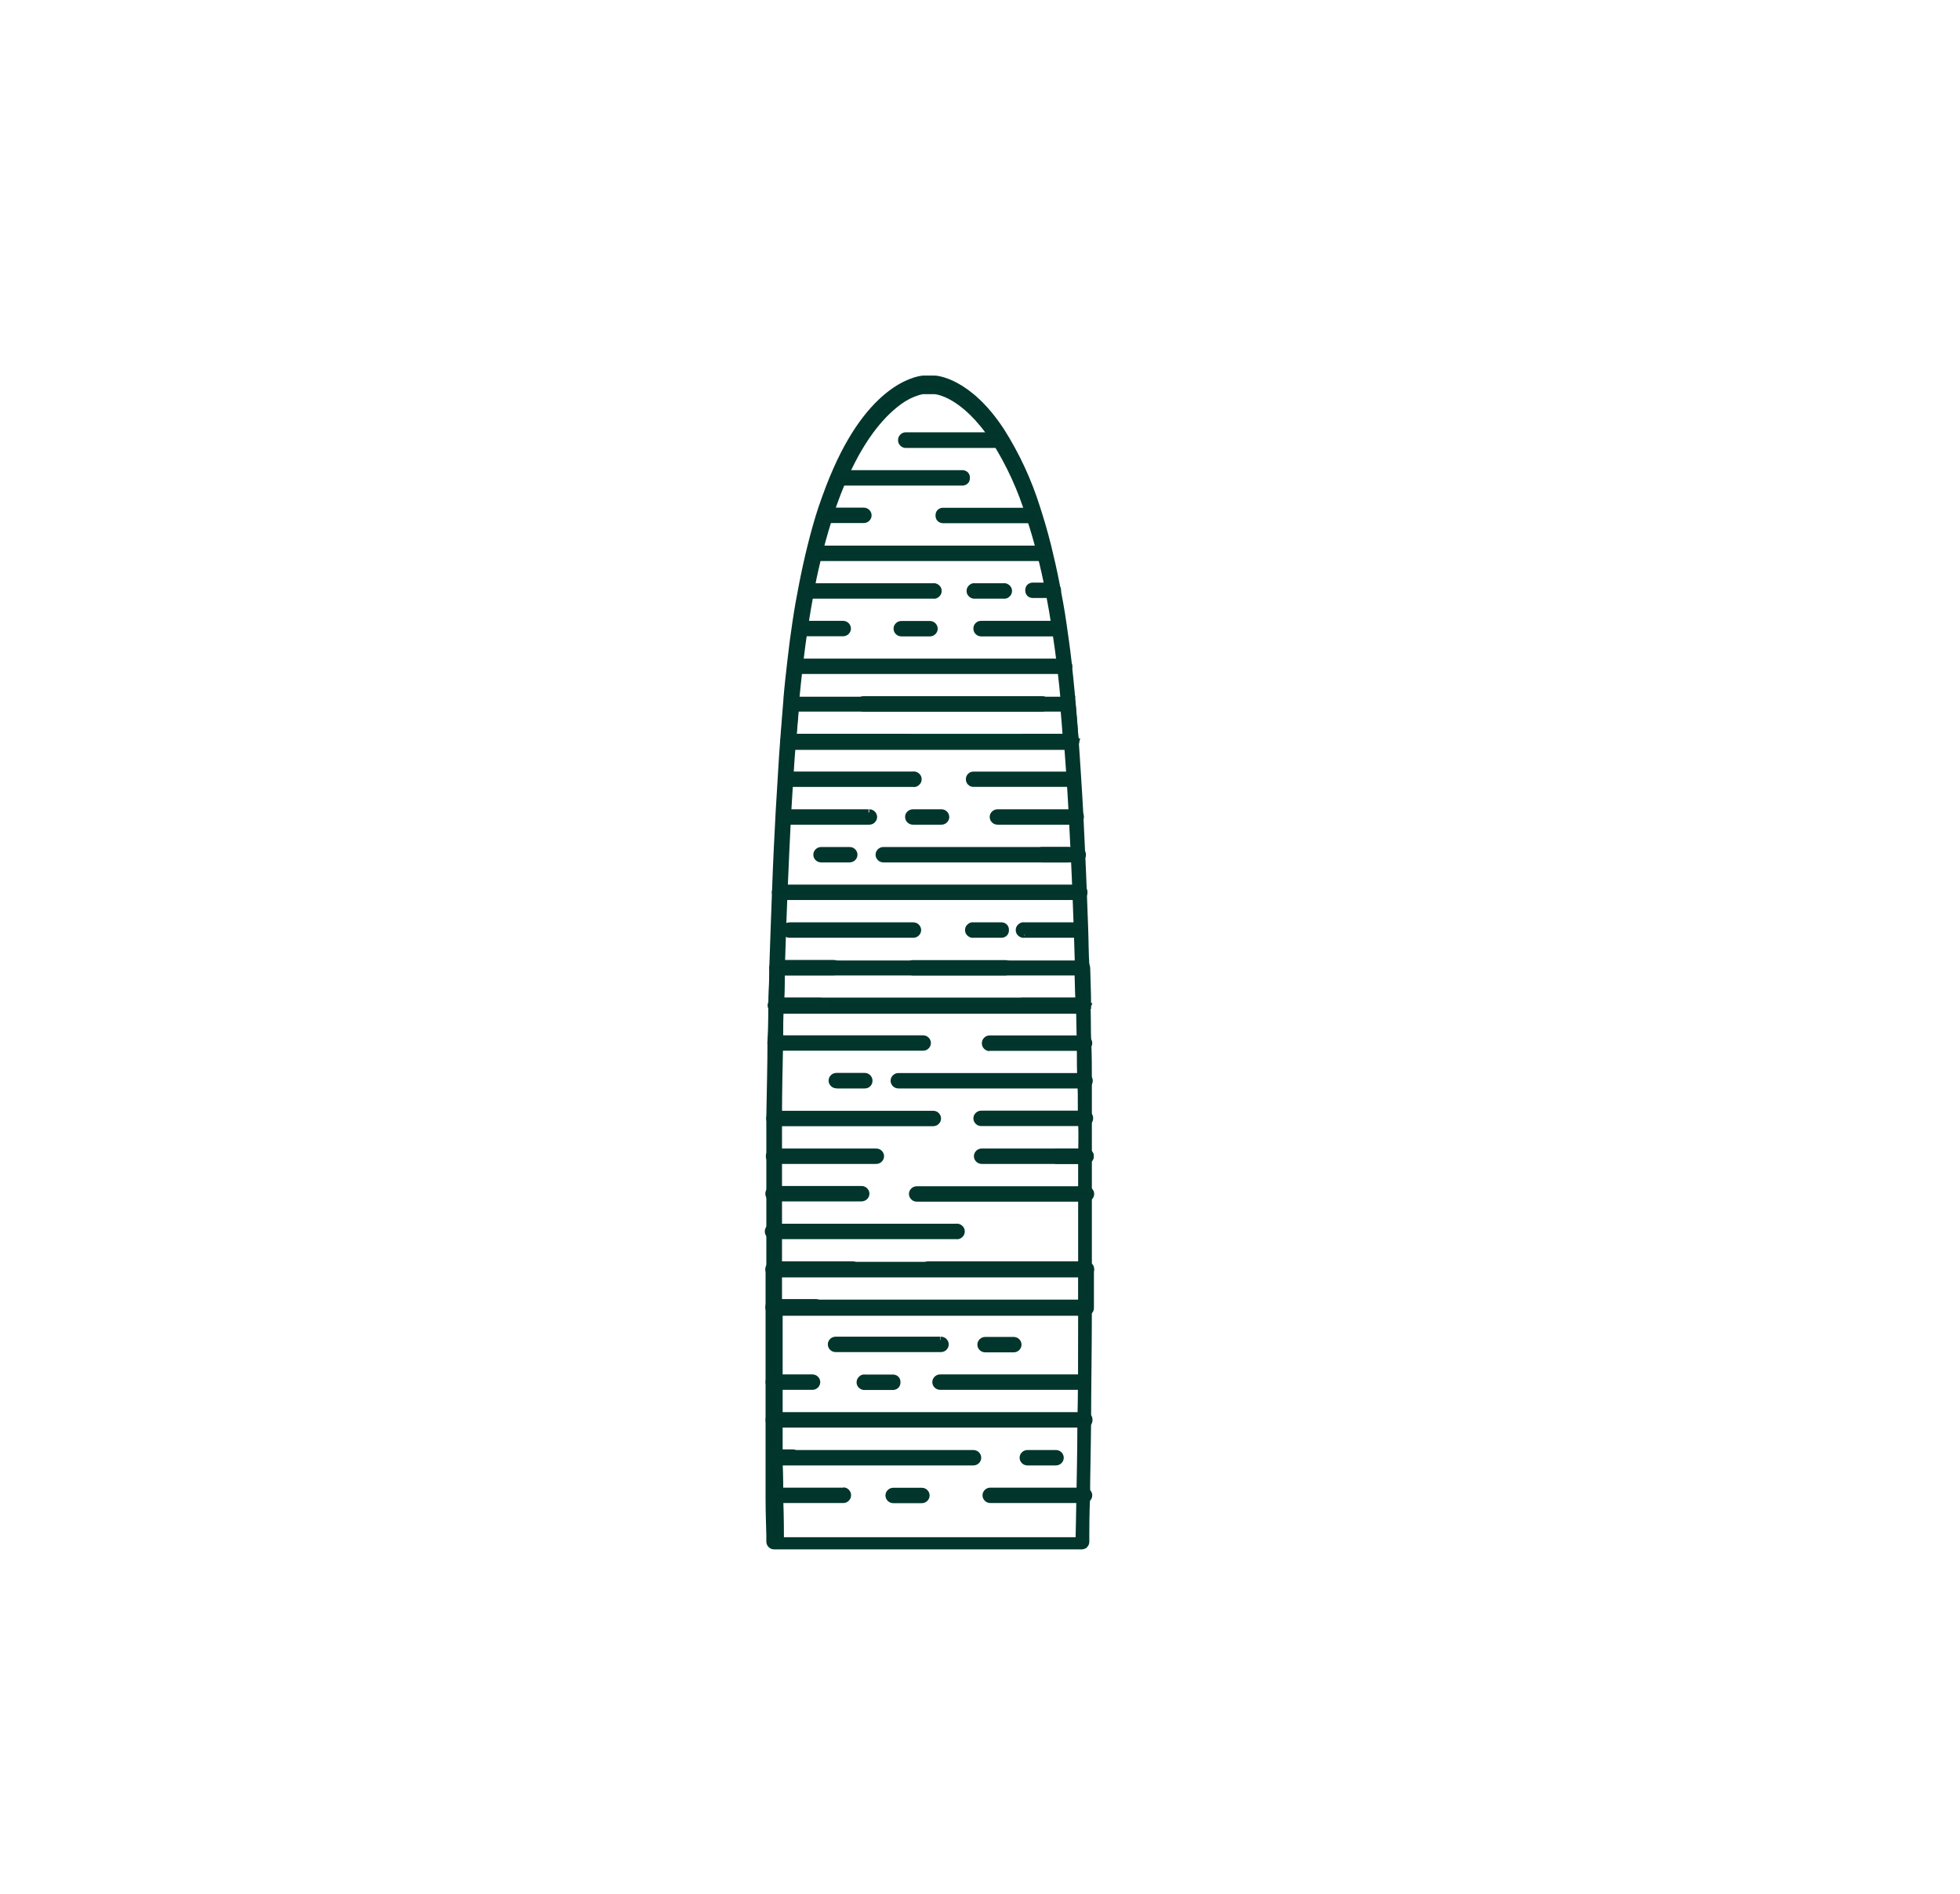 <?xml version="1.0" encoding="UTF-8"?>
<svg id="TorreGlòries" xmlns="http://www.w3.org/2000/svg" viewBox="0 0 152.69 147.57">
  <defs>
    <style>
      .cls-1 {
        fill: none;
        stroke-width: 0px;
      }

      .cls-2 {
        stroke-width: .5px;
      }

      .cls-2, .cls-3 {
        fill: #01352c;
        stroke: #02352c;
        stroke-miterlimit: 10;
      }

      .cls-3 {
        stroke-width: .49px;
      }
    </style>
  </defs>
  <path class="cls-2" d="M59.89,101.82v14.81c0,1.38.05,2.38.06,2.98v.5c0,.1.04.18.11.25s.15.1.25.1h23.95c.1,0,.18-.03.25-.1.07-.07.1-.15.1-.25v-.5c0-.55,0-1.56.06-2.98,0-1.53.06-3.53.08-5.87,0-2.56.06-5.54.06-8.81v-17.79c0-.99,0-1.99-.05-2.98-.05-.99,0-1.99-.07-2.98-.07-.99,0-1.99-.07-2.93-.07-.94-.06-1.99-.1-2.98s-.07-1.99-.11-2.98c-.04-.99-.08-1.99-.13-2.98-.05-.99-.09-1.99-.14-2.98-.05-.99-.12-1.99-.18-2.98-.06-.99-.13-1.99-.2-2.98-.07-.99-.16-1.94-.24-2.87v-.06h-.35.35c-.09-.99-.19-1.99-.3-2.98-.11-.99-.26-1.99-.4-2.98-.14-.99-.33-1.99-.52-2.98-.19-.99-.43-2.04-.66-2.98-.27-1.07-.56-2.06-.86-2.98-.66-2.1-1.58-4.09-2.76-5.96-2.59-3.97-5.14-4.1-5.24-4.09h-.82c-.12,0-3.77.21-6.8,7.07-.39.87-.77,1.87-1.15,2.98-.3.9-.58,1.89-.85,2.98-.23.92-.45,1.91-.66,2.98-.21,1.07-.36,1.91-.52,2.98-.16,1.07-.27,1.92-.39,2.98-.12,1.06-.22,1.92-.31,2.98v.06c-.08.94-.15,1.91-.23,2.88-.08.97-.14,1.99-.2,2.98-.06.99-.12,1.99-.18,2.98-.1,1.92-.2,3.88-.27,5.88-.07,2-.15,3.9-.21,5.88,0,.99-.06,1.99-.08,2.93-.02.94,0,1.99-.07,2.98,0,1.99-.06,3.97-.09,5.88v14.77c-.02.11,0,.21.08.29.07.08.16.13.28.13s.2-.04.28-.13c.07-.08.1-.18.08-.29v-14.72c0-1.99.05-3.9.09-5.87,0-.99,0-1.99.07-2.98.07-.99.05-1.99.07-2.93.06-1.99.13-3.94.21-5.87.08-1.93.17-3.88.27-5.87.06-.99.12-1.99.18-2.93s.13-1.99.21-2.93c.08-.94.15-1.94.23-2.87v-.06c.1-.99.2-1.99.31-2.93s.25-1.99.39-2.92.33-1.99.51-2.98c.18-.99.42-1.99.65-2.91.27-1.06.55-1.99.84-2.92.36-1.08.73-2.05,1.12-2.9,1.49-3.34,3.08-4.97,4.25-5.82.44-.32.91-.56,1.43-.72.12-.04.25-.07.38-.09h.92c.17,0,2.29.22,4.63,3.76,1.2,1.89,2.13,3.91,2.77,6.05.3.88.58,1.85.85,2.91.23.9.45,1.88.65,2.91.2,1.03.35,1.9.51,2.98.16,1.08.28,1.9.4,2.92.12,1.02.21,1.91.3,2.93v.06h.35-.35c.08.93.16,1.89.23,2.87.07.98.14,1.94.21,2.93.07.99.11,1.94.17,2.93l.15,2.98c.05.99.09,1.99.13,2.98.04.99.07,1.99.11,2.98l.09,2.98c0,.99.05,1.99.08,2.93l.06,2.98c0,.99,0,1.99.05,2.93.05.94,0,1.99.05,2.98s0,1.99,0,2.93v11.83c0,3.27,0,6.25-.06,8.8,0,2.35-.06,4.34-.08,5.87-.02,1.53-.05,2.38-.06,2.98v.5h.36v-.35h-23.94v.35h.36v-.51c0-.55,0-1.55-.05-2.98,0-.84,0-1.83-.05-2.93v-11.82c.02-.11,0-.21-.08-.29-.07-.08-.16-.13-.28-.13s-.2.04-.28.13c-.07.08-.1.18-.08.29"/>
  <path class="cls-2" d="M84.4,78.32v-.35h-23.93v.35h.36c0-.99.05-1.99.07-2.93h-.35v.36h23.77v-.32h-.36c0,.99.06,1.99.08,2.93h.71c0-.99-.05-1.99-.07-2.93-.01-.23-.13-.34-.36-.35h-23.77c-.1,0-.18.03-.25.1-.07.07-.11.15-.11.25,0,.99-.05,1.99-.08,2.93l.1.26.26.11h23.93l.25-.11.1-.26-.35-.04Z"/>
  <path class="cls-2" d="M82.34,90.43h2.25c.1,0,.19-.03.26-.1.07-.07.11-.15.11-.25,0-.1-.04-.18-.11-.25-.07-.07-.16-.1-.26-.1h-2.25c-.1,0-.19.03-.26.1-.07.07-.11.15-.11.25s.04.18.11.25c.07.07.16.1.26.1Z"/>
  <path class="cls-2" d="M60.28,90.43h7.97c.1,0,.19-.03.26-.1.07-.07.11-.15.11-.25s-.04-.18-.11-.25c-.07-.07-.16-.1-.26-.1h-7.97c-.1,0-.19.03-.26.1-.07.07-.11.15-.11.25s.04.18.11.25c.07.07.16.1.26.1Z"/>
  <path class="cls-2" d="M84.56,86.78h-8.11c-.1,0-.18.03-.26.1-.07.07-.11.15-.11.25,0,.1.04.18.11.25.07.07.16.1.26.1h8.11c.1,0,.18-.04.25-.11.07-.07.1-.15.1-.25,0-.1-.03-.18-.1-.25-.07-.07-.15-.1-.25-.1"/>
  <path class="cls-2" d="M60.31,87.49h12.38c.1,0,.19-.03.26-.1.07-.07.11-.15.11-.25s-.04-.18-.11-.25c-.07-.07-.16-.1-.26-.1h-12.38c-.1,0-.19.03-.26.1-.07.07-.11.15-.11.25s.04.18.11.25c.07.07.16.1.26.1Z"/>
  <path class="cls-2" d="M70,84.55h14.51c.1,0,.18-.03.26-.1.07-.07.11-.15.11-.25,0-.1-.04-.18-.11-.25-.07-.07-.16-.1-.26-.1h-14.51c-.1,0-.19.03-.26.1-.07.07-.11.15-.11.25,0,.1.04.18.11.25.07.07.16.1.26.1Z"/>
  <path class="cls-2" d="M77.09,81.62h7.38c.1,0,.19-.03.26-.1s.11-.15.11-.25-.04-.18-.11-.25c-.07-.07-.16-.1-.26-.1h-7.38c-.1,0-.18.04-.25.11-.07.07-.1.15-.1.25s.03.18.1.25c.07.07.15.11.25.11"/>
  <path class="cls-2" d="M71.9,80.91h-11.5c-.1,0-.19.03-.26.1-.07.07-.11.15-.11.25,0,.1.04.18.11.25.07.07.16.1.26.1h11.5c.1,0,.19-.03.26-.1.07-.07.11-.15.11-.25s-.04-.18-.11-.25c-.07-.07-.16-.1-.26-.1"/>
  <path class="cls-2" d="M84.4,77.98h-4.8c-.2.03-.3.15-.3.35s.1.32.3.35h4.8c.2-.03.3-.15.3-.35s-.1-.32-.3-.35"/>
  <path class="cls-2" d="M63.93,77.98h-3.46c-.11-.02-.21,0-.29.08-.09.07-.13.16-.13.27s.04.2.13.27c.09.07.18.1.29.08h3.46c.2-.03.3-.15.3-.35s-.1-.32-.3-.35"/>
  <path class="cls-2" d="M71.13,75.75h7.18c.1,0,.19-.03.26-.1.07-.07.11-.15.11-.25s-.04-.18-.11-.25c-.07-.07-.16-.1-.26-.1h-7.18c-.1,0-.19.03-.26.1s-.11.15-.11.25.04.18.11.25c.07.07.16.1.26.1"/>
  <path class="cls-2" d="M64.94,75.04h-4.39c-.1,0-.19.03-.26.1-.07.07-.11.15-.11.25s.04.18.11.25c.07.07.16.1.26.1h4.39c.1,0,.19-.03.26-.1.07-.07.11-.15.11-.25s-.04-.18-.11-.25c-.07-.07-.16-.1-.26-.1"/>
  <path class="cls-2" d="M79.83,72.81h4.37c.2-.03.3-.15.3-.35s-.1-.32-.3-.35h-4.4c-.11-.02-.21,0-.29.08-.09.07-.13.16-.13.27s.04.2.13.27c.09.07.18.1.29.08"/>
  <path class="cls-2" d="M61.46,72.81h9.68c.1,0,.19-.03.26-.1s.11-.15.11-.25c0-.1-.04-.18-.11-.25-.07-.07-.16-.1-.26-.1h-9.63c-.1,0-.18.03-.26.1-.07.07-.11.15-.11.25,0,.1.04.18.11.25.07.07.16.1.26.1"/>
  <path class="cls-2" d="M84.12,69.17h-23.37c-.1,0-.19.03-.26.1-.07.07-.11.15-.11.25s.04.18.11.25c.07.07.16.1.26.1h23.37c.1,0,.18-.03.25-.1.07-.07.1-.15.1-.25s-.03-.18-.1-.25c-.07-.07-.15-.11-.25-.11"/>
  <path class="cls-2" d="M81.19,66.94h2.79c.1,0,.19-.04.26-.1.07-.07.11-.15.11-.25s-.04-.18-.11-.25-.16-.1-.26-.1h-2.79c-.1,0-.19.03-.26.1-.07.07-.11.15-.11.25,0,.1.04.18.11.25.07.07.16.1.26.1Z"/>
  <path class="cls-2" d="M68.83,66.94h14.36c.1,0,.19-.04.26-.1.07-.07.11-.15.11-.25s-.04-.18-.11-.25-.16-.1-.26-.1h-14.36c-.1,0-.19.03-.26.1-.07.07-.11.15-.11.25,0,.1.04.18.11.25.07.07.16.1.26.1"/>
  <path class="cls-2" d="M83.84,63.3h-6.12c-.1,0-.18.03-.26.1-.07.07-.11.15-.11.25s.04.18.11.25c.07.07.16.1.26.1h6.12c.1,0,.18-.04.25-.11.07-.07.1-.15.1-.25,0-.1-.03-.18-.1-.25-.07-.07-.15-.1-.25-.1"/>
  <path class="cls-2" d="M67.66,63.3h-6.57c-.1,0-.18.03-.26.1s-.11.15-.11.25c0,.1.04.18.11.25s.16.1.26.1h6.62c.1,0,.19-.03.26-.1.07-.07.11-.15.11-.25,0-.1-.04-.18-.11-.25-.07-.07-.16-.1-.26-.1"/>
  <path class="cls-3" d="M83.47,60.36h-7.63c-.1,0-.18.03-.25.1-.07.07-.1.15-.1.25s.03.18.1.25c.07.07.15.1.25.1h7.63c.1,0,.18-.03.25-.1.07-.07.1-.15.1-.25s-.03-.18-.1-.25c-.07-.07-.15-.1-.25-.1"/>
  <path class="cls-2" d="M71.13,60.36h-9.94c-.2.03-.3.15-.3.35s.1.32.3.35h9.94c.11.02.21,0,.29-.08.09-.07.13-.16.13-.27s-.04-.2-.13-.27c-.09-.07-.18-.1-.29-.08"/>
  <path class="cls-2" d="M83.46,57.42h-3.63c-.1,0-.19.03-.26.1-.07.07-.11.15-.11.25s.04.18.11.25c.07.07.16.1.26.1h3.63c.1,0,.19-.03.26-.1.07-.07.11-.15.11-.25s-.04-.18-.11-.25c-.07-.07-.16-.1-.26-.1"/>
  <path class="cls-2" d="M70.75,57.42h-9.34c-.1,0-.19.03-.26.1-.07.07-.11.15-.11.25,0,.1.04.18.11.25.07.07.16.1.26.1h9.34c.1,0,.19-.03.26-.1.07-.07.11-.15.11-.25s-.04-.18-.11-.25c-.07-.07-.16-.1-.26-.1"/>
  <path class="cls-2" d="M67.28,55.19h13.91c.1,0,.18-.03.26-.1.07-.07.11-.15.11-.25,0-.1-.04-.18-.11-.25s-.16-.1-.26-.1h-13.91c-.1,0-.19.03-.26.1-.07.07-.11.15-.11.25s.04.18.11.25c.07.07.16.1.26.1"/>
  <path class="cls-2" d="M61.96,52.26h20.96c.1,0,.19-.03.26-.1.07-.07.11-.15.11-.25s-.04-.18-.11-.25c-.07-.07-.16-.1-.26-.1h-20.96c-.1,0-.19.03-.26.1-.07.07-.11.15-.11.25,0,.1.04.18.11.25.07.07.16.1.26.1"/>
  <path class="cls-2" d="M82.51,48.62h-6.08c-.1,0-.18.03-.25.1-.07.07-.1.15-.1.25,0,.1.03.18.1.25.07.07.15.11.25.11h6.08c.1,0,.18-.04.25-.11.07-.07.1-.15.1-.25,0-.1-.03-.18-.1-.25-.07-.07-.15-.1-.25-.1"/>
  <path class="cls-2" d="M65.67,48.62h-3.31c-.1,0-.18.03-.26.1-.07.07-.11.15-.11.25,0,.1.04.18.11.25.07.07.16.1.26.1h3.31c.1,0,.19-.03.26-.1.07-.07.11-.15.11-.25s-.04-.18-.11-.25c-.07-.07-.16-.1-.26-.1"/>
  <path class="cls-2" d="M81.99,45.64h-1.57c-.2.03-.3.15-.3.35s.1.32.3.35h1.57c.11.02.21,0,.29-.08.09-.07.13-.16.13-.27,0-.11-.04-.2-.13-.27-.09-.07-.18-.1-.29-.08"/>
  <path class="cls-2" d="M62.87,46.39h9.82c.11.02.21,0,.29-.08.09-.07.13-.16.13-.27s-.04-.2-.13-.27c-.09-.07-.18-.1-.29-.08h-9.82c-.11-.02-.21,0-.29.08-.09.07-.13.16-.13.27s.04.2.13.27c.09.07.18.1.29.08Z"/>
  <path class="cls-2" d="M63.54,43.46h17.79c.1,0,.19-.03.26-.1.07-.07.11-.15.11-.25s-.04-.18-.11-.25c-.07-.07-.16-.1-.26-.1h-17.79c-.1,0-.19.03-.26.1-.07.07-.11.15-.11.25s.04.18.11.25c.07.07.16.1.26.1Z"/>
  <path class="cls-2" d="M80.47,39.81h-7.04c-.2.03-.3.15-.3.35s.1.32.3.35h7.04c.11.02.21,0,.29-.08.09-.07.13-.16.13-.27s-.04-.2-.13-.27-.18-.1-.29-.08"/>
  <path class="cls-2" d="M67.28,39.8h-2.89c-.1,0-.19.03-.26.1-.07.07-.11.15-.11.25,0,.1.04.18.11.25s.16.1.26.1h2.89c.1,0,.19-.03.26-.1s.11-.15.11-.25-.04-.18-.11-.25c-.07-.07-.16-.1-.26-.1"/>
  <path class="cls-2" d="M65.51,37.58h9.5c.2-.03.3-.15.3-.35s-.1-.32-.3-.35h-9.5c-.2.03-.3.15-.3.35s.1.32.3.35Z"/>
  <path class="cls-2" d="M70.56,34.65h7.2c.1,0,.18-.04.25-.11.07-.07.1-.15.1-.25,0-.1-.03-.18-.1-.25s-.15-.11-.25-.11h-7.2c-.1,0-.18.04-.25.11-.07.07-.1.15-.1.25s.03.18.1.25c.07.07.15.11.25.11Z"/>
  <path class="cls-2" d="M76.49,90.43h8.1c.1,0,.19-.03.26-.1.07-.07.11-.15.11-.25,0-.1-.04-.18-.11-.25-.07-.07-.16-.1-.26-.1h-8.1c-.1,0-.19.03-.26.1-.07.07-.11.15-.11.25,0,.1.04.18.11.25.07.07.16.1.26.1Z"/>
  <path class="cls-2" d="M67.11,92.65h-6.87c-.1,0-.19.03-.26.1-.07.07-.11.15-.11.25s.04.18.11.25c.07.07.16.1.26.1h6.87c.1,0,.19-.04.26-.1s.11-.15.11-.25-.04-.18-.11-.25c-.07-.07-.16-.1-.26-.1"/>
  <path class="cls-2" d="M71.43,93.37h13.19c.1,0,.19-.03.26-.1.07-.07.11-.15.11-.25s-.04-.18-.11-.25c-.07-.07-.16-.1-.26-.1h-13.19c-.1,0-.19.03-.26.1-.07.07-.11.15-.11.25,0,.1.04.18.11.25.07.07.16.1.26.1Z"/>
  <path class="cls-2" d="M60.25,96.29h14.24c.11.02.21,0,.29-.08.09-.07.13-.16.13-.27s-.04-.2-.13-.27c-.09-.07-.18-.1-.29-.08h-14.24c-.11-.02-.21,0-.29.08-.09.07-.13.16-.13.27s.04.2.13.27c.09.07.18.1.29.08Z"/>
  <path class="cls-2" d="M66.41,98.52h-6.17c-.1,0-.19.03-.26.1-.07.07-.11.15-.11.25s.04.18.11.25c.07.07.16.1.26.1h6.17c.1,0,.19-.03.26-.1.07-.07.11-.15.11-.25,0-.1-.04-.18-.11-.25-.07-.07-.16-.1-.26-.1"/>
  <path class="cls-2" d="M84.62,98.52h-12.29c-.1,0-.19.03-.26.1-.07.07-.11.15-.11.25s.04.18.11.25c.07.07.16.1.26.1h12.29c.1,0,.19-.03.26-.1.07-.07.11-.15.11-.25s-.04-.18-.11-.25c-.07-.07-.16-.1-.26-.1"/>
  <path class="cls-2" d="M63.55,101.46h-3.3c-.1,0-.19.03-.26.1-.07.07-.11.15-.11.25,0,.1.04.18.11.25.07.07.16.1.26.1h3.3c.1,0,.19-.03.26-.1.07-.07.11-.15.11-.25s-.04-.18-.11-.25c-.07-.07-.16-.1-.26-.1"/>
  <path class="cls-2" d="M73.26,104.39h-8.15c-.1,0-.19.03-.26.1-.07.07-.11.15-.11.25,0,.1.04.18.11.25.07.07.16.1.26.1h8.18c.1,0,.19-.03.26-.1.07-.07.11-.15.11-.25s-.04-.18-.11-.25c-.07-.07-.16-.1-.26-.1"/>
  <path class="cls-2" d="M63.28,107.33h-3.02c-.1,0-.19.03-.26.1s-.11.15-.11.25.04.18.11.25c.07.07.16.1.26.1h3.02c.1,0,.19-.03.26-.1.07-.07.11-.15.11-.25s-.04-.18-.11-.25c-.07-.07-.16-.1-.26-.1"/>
  <path class="cls-2" d="M84.2,107.33h-10.95c-.1,0-.19.03-.26.1-.07.07-.11.15-.11.25s.04.18.11.25c.07.07.16.1.26.1h10.95c.1,0,.19-.03.26-.1.07-.07.11-.15.11-.25s-.04-.18-.11-.25c-.07-.07-.16-.1-.26-.1"/>
  <path class="cls-2" d="M84.56,110.27h-24.25c-.11-.02-.21,0-.29.08-.09.07-.13.16-.13.27,0,.11.04.2.13.27.09.07.18.1.29.08h24.25c.2-.03.3-.15.3-.35s-.1-.32-.3-.35"/>
  <path class="cls-2" d="M61.73,113.17h-1.38c-.1,0-.19.03-.26.1-.07.07-.11.15-.11.25s.04.18.11.25.16.1.26.1h1.38c.1,0,.19-.04.26-.1.07-.07.11-.15.11-.25s-.04-.18-.11-.25c-.07-.07-.16-.1-.26-.1"/>
  <path class="cls-2" d="M60.34,113.92h15.48c.1,0,.19-.03.26-.1.07-.07.11-.15.11-.25s-.04-.18-.11-.25c-.07-.07-.16-.1-.26-.1h-15.48c-.1,0-.19.03-.26.1-.07.07-.11.15-.11.25s.04.18.11.25c.07.07.16.1.26.1"/>
  <path class="cls-2" d="M65.7,116.15h-5.31c-.1,0-.19.03-.26.1-.07.07-.11.15-.11.25,0,.1.04.18.11.25.07.07.16.1.26.1h5.31c.1,0,.18-.04.25-.11.07-.07.1-.15.1-.25s-.03-.18-.1-.25c-.07-.07-.15-.11-.25-.11"/>
  <path class="cls-2" d="M84.47,116.15h-7.31c-.1,0-.19.03-.26.1-.07.07-.11.15-.11.25s.04.18.11.25c.07.07.16.1.26.1h7.31c.1,0,.19-.03.26-.1.07-.07.11-.15.11-.25,0-.1-.04-.18-.11-.25-.07-.07-.16-.1-.26-.1"/>
  <path class="cls-2" d="M83.46,57.78v-.36h-22.04v.36h.35c.08-.99.16-1.94.24-2.87h-.36.36v-.07h-.36v.35h21.55v-.35h-.36v.07h.36-.36c.08.93.16,1.89.23,2.87h.71c-.07-.99-.15-1.94-.23-2.87v-.06c-.02-.21-.14-.32-.35-.32h-21.54c-.21,0-.33.11-.36.32v.06c-.09.93-.17,1.9-.24,2.87l.1.27.26.12h22.04l.26-.12.09-.27h-.35Z"/>
  <path class="cls-2" d="M84.62,98.88h-.35v2.98h.36v-.36h-24.39v.36h.36v-2.98h-.36v.39h24.38v-.71h-24.38l-.25.11-.1.25v2.98c0,.1.03.18.1.25.07.07.15.11.25.11h24.38c.1,0,.18-.04.25-.11.07-.07.1-.15.1-.25v-2.98l-.1-.25-.26-.11v.33Z"/>
  <path class="cls-2" d="M71.13,64h2.2c.1,0,.19-.03.26-.1.07-.07.11-.15.11-.25,0-.1-.04-.18-.11-.25-.07-.07-.16-.1-.26-.1h-2.2c-.1,0-.18.03-.26.1s-.11.15-.11.25c0,.1.04.18.11.25.07.07.16.1.26.1"/>
  <path class="cls-2" d="M75.85,72.81h2.2c.2-.03.3-.15.3-.35s-.1-.32-.3-.35h-2.2c-.11-.02-.21,0-.29.08-.09.07-.13.16-.13.27s.04.2.13.27c.09.07.18.1.29.08"/>
  <path class="cls-2" d="M76.76,105.11h2.2c.1,0,.19-.03.26-.1.07-.07.11-.15.11-.25s-.04-.18-.11-.25c-.07-.07-.16-.1-.26-.1h-2.2c-.1,0-.19.03-.26.1-.07.07-.11.15-.11.25s.04.18.11.25c.07.07.16.1.26.1"/>
  <path class="cls-2" d="M80.05,113.92h2.2c.1,0,.19-.03.26-.1.07-.07.11-.15.11-.25s-.04-.18-.11-.25c-.07-.07-.16-.1-.26-.1h-2.2c-.1,0-.19.03-.26.1-.07.07-.11.15-.11.25s.04.18.11.25c.07.07.16.1.26.1"/>
  <path class="cls-2" d="M70.23,49.33h2.2c.1,0,.19-.03.26-.1.07-.07.11-.15.11-.25s-.04-.18-.11-.25c-.07-.07-.16-.1-.26-.1h-2.2c-.1,0-.19.03-.26.1-.07.07-.11.15-.11.25s.04.18.11.25c.07.07.16.1.26.1"/>
  <path class="cls-2" d="M75.98,46.39h2.19c.11.02.21,0,.29-.08.09-.07.13-.16.13-.27s-.04-.2-.13-.27c-.09-.07-.18-.1-.29-.08h-2.2c-.11-.02-.21,0-.29.08-.09.07-.13.16-.13.27s.04.2.13.27c.09.07.18.1.29.08"/>
  <path class="cls-2" d="M65.17,84.55h2.2c.1,0,.18-.03.25-.1.07-.07.1-.15.1-.25,0-.1-.03-.18-.1-.25-.07-.07-.15-.11-.25-.11h-2.2c-.1,0-.19.03-.26.1s-.11.15-.11.25c0,.1.04.18.11.25.07.07.16.1.26.1"/>
  <path class="cls-2" d="M67.4,108.04h2.2c.2-.03.3-.15.3-.35s-.1-.32-.3-.35h-2.2c-.11-.02-.21,0-.29.08s-.13.16-.13.27.04.2.13.27.18.1.29.08"/>
  <path class="cls-2" d="M69.6,116.86h2.2c.1,0,.19-.03.26-.1.07-.07.11-.15.11-.25s-.04-.18-.11-.25c-.07-.07-.16-.1-.26-.1h-2.2c-.1,0-.19.03-.26.1-.07.07-.11.15-.11.25s.04.18.11.25c.07.07.16.1.26.1"/>
  <path class="cls-2" d="M63.98,66.94h2.2c.1,0,.19-.04.26-.1.07-.07.11-.15.11-.25s-.04-.18-.11-.25-.16-.1-.26-.1h-2.2c-.1,0-.19.03-.26.1s-.11.15-.11.25.04.18.11.25c.07.07.16.1.26.1"/>
  <rect class="cls-1" x="59.89" y="29.97" width="25.1" height="90.35"/>
</svg>